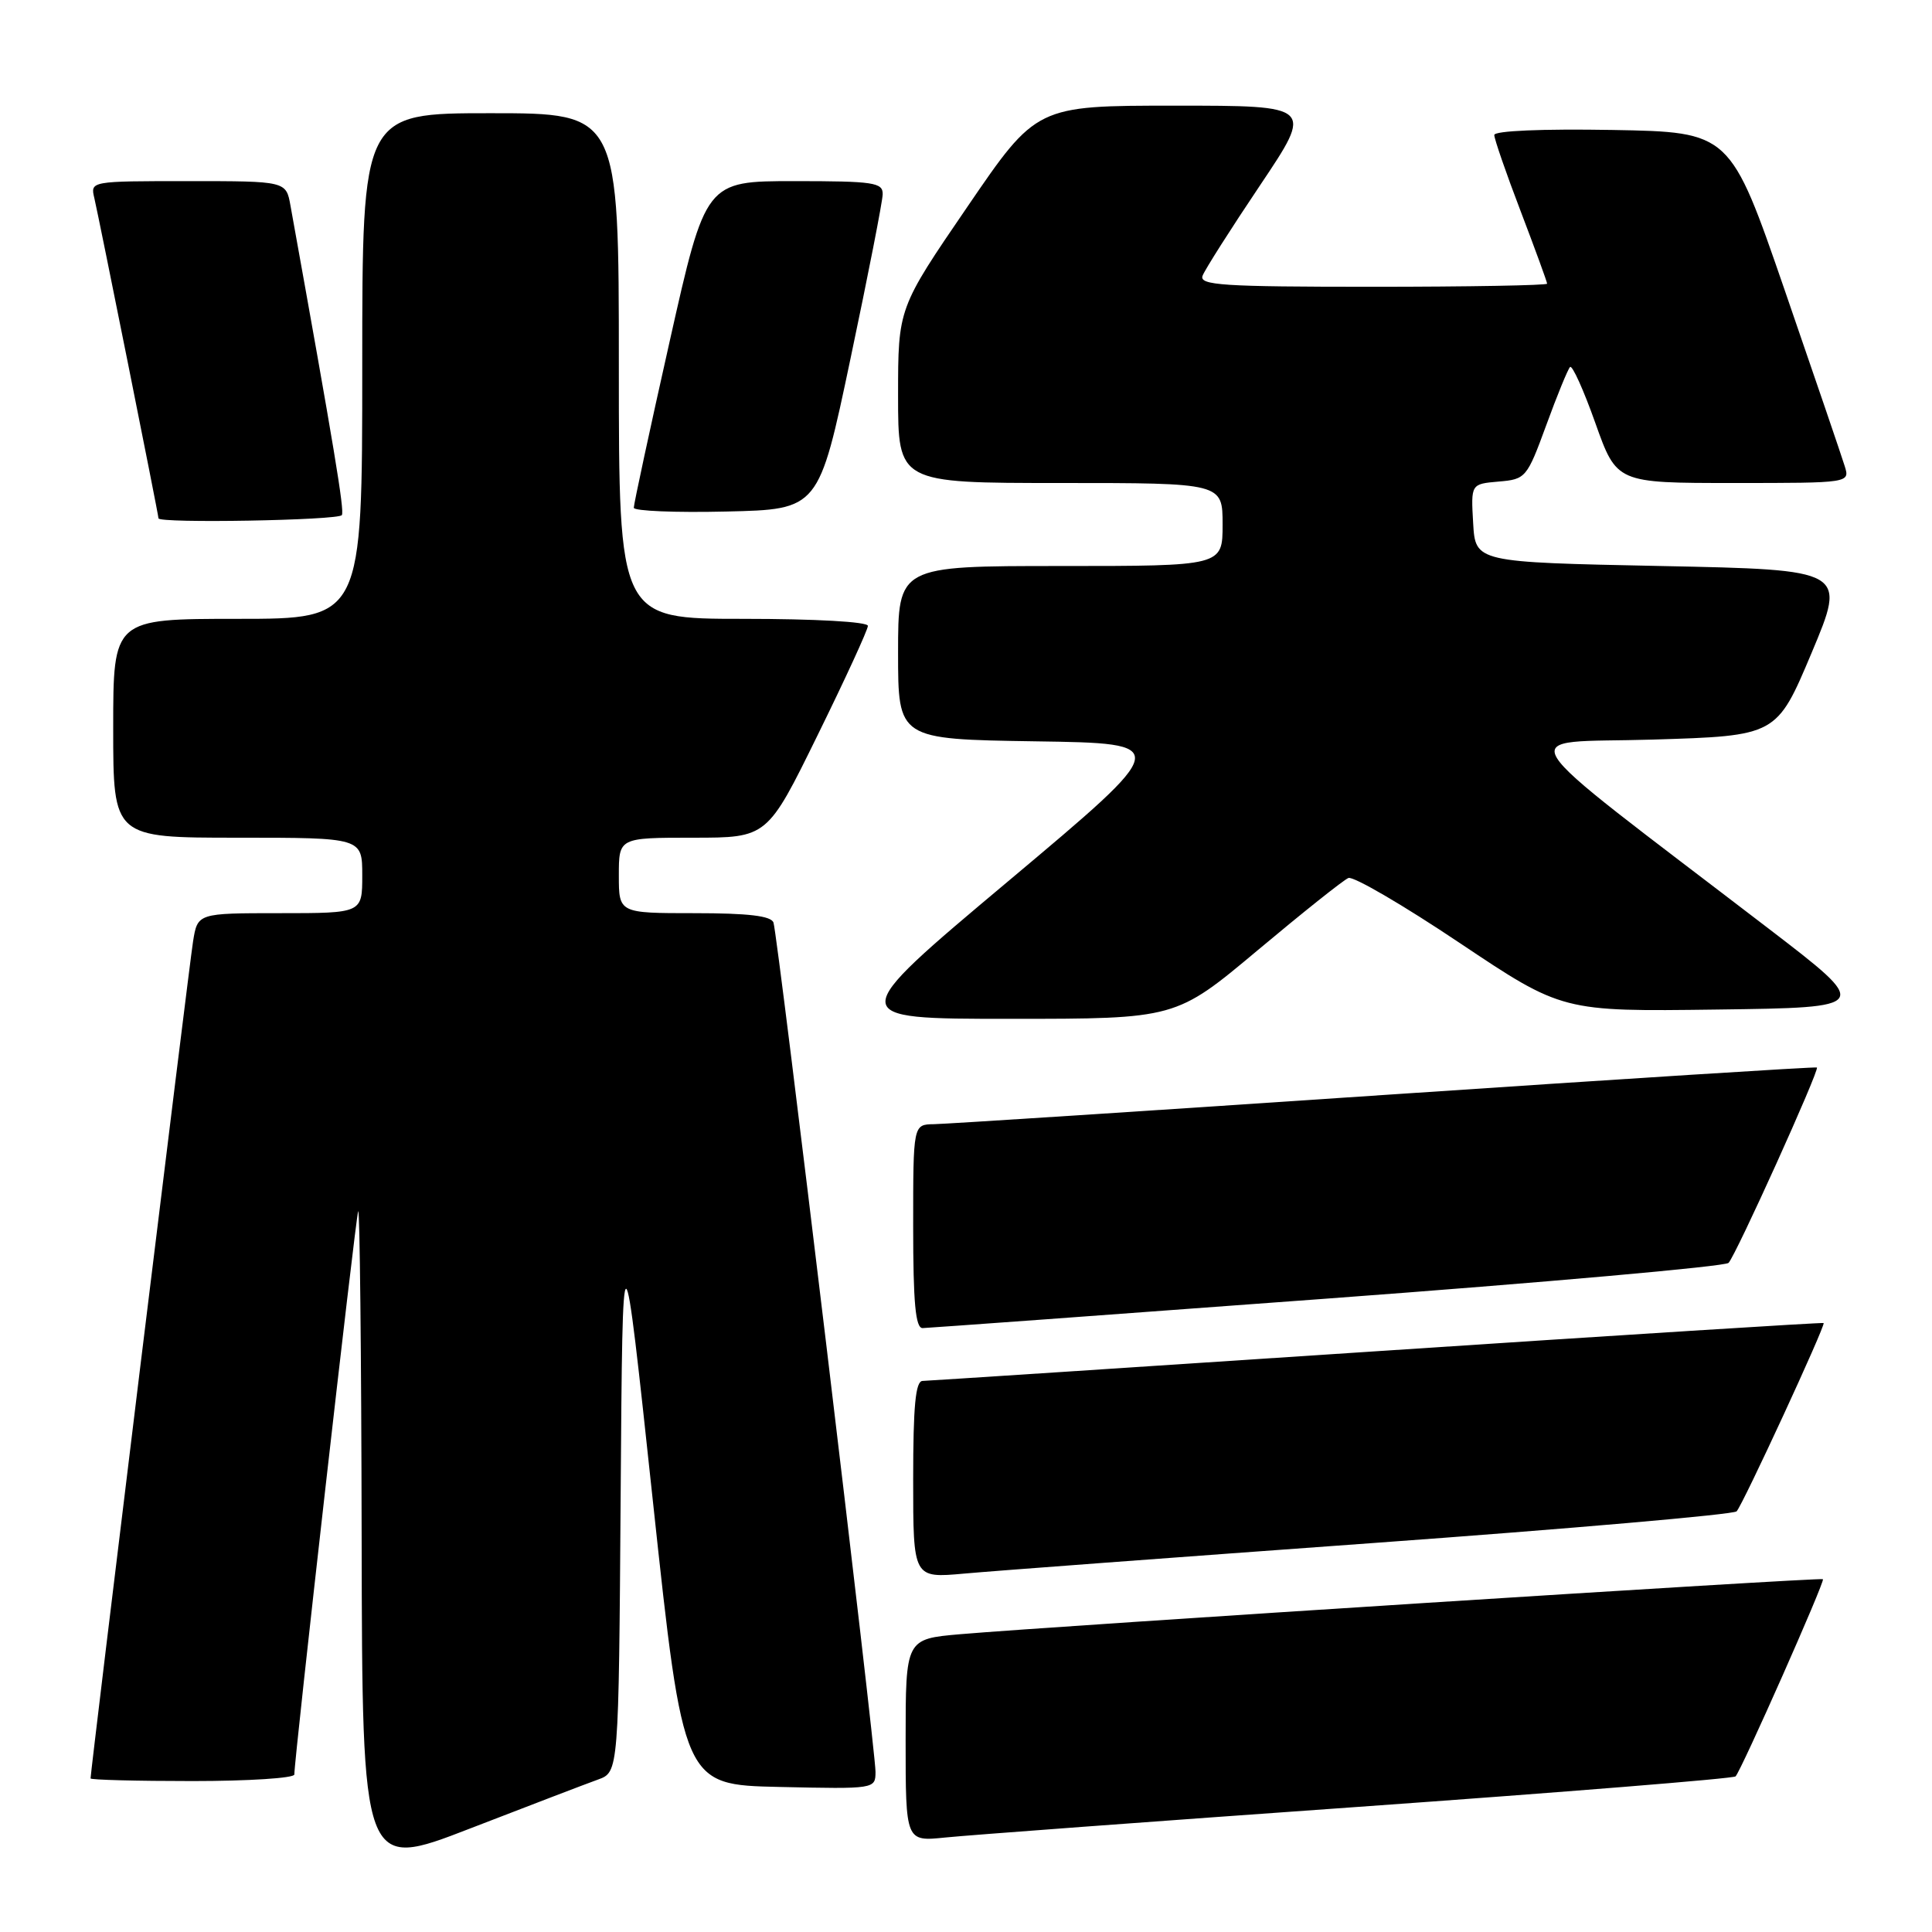 <?xml version="1.0" encoding="UTF-8" standalone="no"?>
<!DOCTYPE svg PUBLIC "-//W3C//DTD SVG 1.1//EN" "http://www.w3.org/Graphics/SVG/1.1/DTD/svg11.dtd" >
<svg xmlns="http://www.w3.org/2000/svg" xmlns:xlink="http://www.w3.org/1999/xlink" version="1.1" viewBox="0 0 256 256">
 <g >
 <path fill="currentColor"
d=" M 79.24 235.80 C 81.98 234.81 81.98 234.81 82.24 198.16 C 82.50 161.50 82.50 161.50 86.52 199.00 C 90.55 236.50 90.55 236.50 103.27 236.78 C 115.93 237.06 116.00 237.05 116.01 234.78 C 116.02 231.80 103.06 123.88 102.49 122.25 C 102.19 121.36 99.16 121.00 92.03 121.00 C 82.00 121.00 82.00 121.00 82.00 116.00 C 82.00 111.00 82.00 111.00 91.83 111.00 C 101.67 111.00 101.67 111.00 108.33 97.43 C 112.00 89.97 115.00 83.44 115.00 82.93 C 115.00 82.39 108.02 82.00 98.50 82.00 C 82.00 82.00 82.00 82.00 82.00 48.50 C 82.00 15.00 82.00 15.00 65.00 15.00 C 48.00 15.00 48.00 15.00 48.00 48.50 C 48.00 82.00 48.00 82.00 31.50 82.00 C 15.00 82.00 15.00 82.00 15.00 96.50 C 15.00 111.00 15.00 111.00 31.50 111.00 C 48.00 111.00 48.00 111.00 48.00 116.00 C 48.00 121.00 48.00 121.00 37.09 121.00 C 26.18 121.00 26.18 121.00 25.58 124.75 C 25.06 127.96 12.00 234.66 12.00 235.65 C 12.00 235.84 18.07 236.00 25.50 236.00 C 32.92 236.00 39.00 235.61 39.00 235.13 C 39.00 232.99 47.11 161.39 47.46 160.50 C 47.67 159.95 47.88 179.37 47.92 203.66 C 48.00 247.82 48.00 247.82 62.25 242.30 C 70.09 239.27 77.73 236.34 79.24 235.80 Z  M 179.97 239.42 C 207.17 237.48 229.67 235.67 229.97 235.38 C 230.70 234.66 241.83 209.56 241.55 209.25 C 241.31 208.98 139.66 215.47 127.25 216.54 C 120.00 217.17 120.00 217.17 120.00 230.59 C 120.00 244.02 120.00 244.02 125.25 243.48 C 128.14 243.18 152.76 241.35 179.97 239.42 Z  M 181.94 204.46 C 208.03 202.57 229.71 200.68 230.11 200.26 C 230.92 199.42 241.92 175.61 241.64 175.31 C 241.54 175.21 214.92 176.89 182.48 179.04 C 150.04 181.19 122.94 182.96 122.25 182.98 C 121.31 182.99 121.00 186.29 121.00 196.06 C 121.00 209.12 121.00 209.12 127.75 208.51 C 131.46 208.17 155.85 206.35 181.94 204.46 Z  M 175.86 172.07 C 204.65 169.94 228.58 167.81 229.04 167.34 C 230.00 166.37 241.12 141.77 240.75 141.45 C 240.61 141.33 214.85 142.97 183.50 145.08 C 152.15 147.20 125.26 148.94 123.75 148.96 C 121.00 149.00 121.00 149.00 121.00 162.50 C 121.00 172.65 121.31 175.99 122.25 175.98 C 122.94 175.96 147.06 174.21 175.86 172.07 Z  M 166.65 125.91 C 172.62 120.91 178.02 116.60 178.67 116.34 C 179.31 116.07 185.95 119.94 193.42 124.95 C 207.01 134.04 207.01 134.04 227.50 133.77 C 247.99 133.50 247.99 133.50 234.29 123.00 C 198.67 95.70 200.42 98.56 218.96 98.00 C 235.42 97.50 235.42 97.50 240.05 86.50 C 244.67 75.50 244.67 75.50 220.09 75.00 C 195.50 74.50 195.50 74.50 195.20 69.31 C 194.90 64.13 194.90 64.13 198.58 63.81 C 202.17 63.51 202.33 63.31 204.89 56.33 C 206.33 52.38 207.75 48.92 208.04 48.63 C 208.33 48.34 209.84 51.68 211.39 56.05 C 214.22 64.00 214.22 64.00 229.68 64.00 C 245.13 64.00 245.13 64.00 244.43 61.75 C 244.05 60.51 240.48 50.05 236.50 38.50 C 229.26 17.50 229.26 17.50 213.63 17.22 C 204.35 17.06 198.00 17.33 198.00 17.89 C 198.00 18.41 199.57 22.96 201.50 28.00 C 203.42 33.04 205.00 37.36 205.00 37.59 C 205.00 37.81 194.60 38.00 181.89 38.00 C 161.98 38.00 158.86 37.80 159.35 36.53 C 159.66 35.72 163.09 30.32 166.98 24.53 C 174.04 14.00 174.04 14.00 155.69 14.00 C 137.33 14.00 137.33 14.00 128.17 27.42 C 119.00 40.83 119.00 40.83 119.00 52.42 C 119.00 64.00 119.00 64.00 140.50 64.00 C 162.00 64.00 162.00 64.00 162.00 69.50 C 162.00 75.00 162.00 75.00 140.50 75.00 C 119.00 75.00 119.00 75.00 119.00 86.48 C 119.00 97.95 119.00 97.95 137.18 98.23 C 155.35 98.50 155.35 98.50 133.61 116.75 C 111.86 135.00 111.86 135.00 133.83 135.00 C 155.80 135.00 155.80 135.00 166.65 125.91 Z  M 45.30 68.25 C 45.65 67.62 44.33 59.64 38.49 27.25 C 37.91 24.00 37.91 24.00 24.94 24.00 C 11.99 24.00 11.96 24.00 12.50 26.25 C 13.11 28.85 21.00 68.20 21.00 68.68 C 21.00 69.37 44.91 68.95 45.30 68.25 Z  M 112.70 47.50 C 115.02 36.50 116.94 26.71 116.96 25.75 C 117.00 24.18 115.79 24.00 105.25 24.00 C 93.50 24.00 93.50 24.00 88.73 45.25 C 86.10 56.94 83.97 66.85 83.98 67.28 C 83.99 67.71 89.51 67.94 96.25 67.78 C 108.49 67.50 108.49 67.50 112.70 47.50 Z "/>
</g>
</svg>